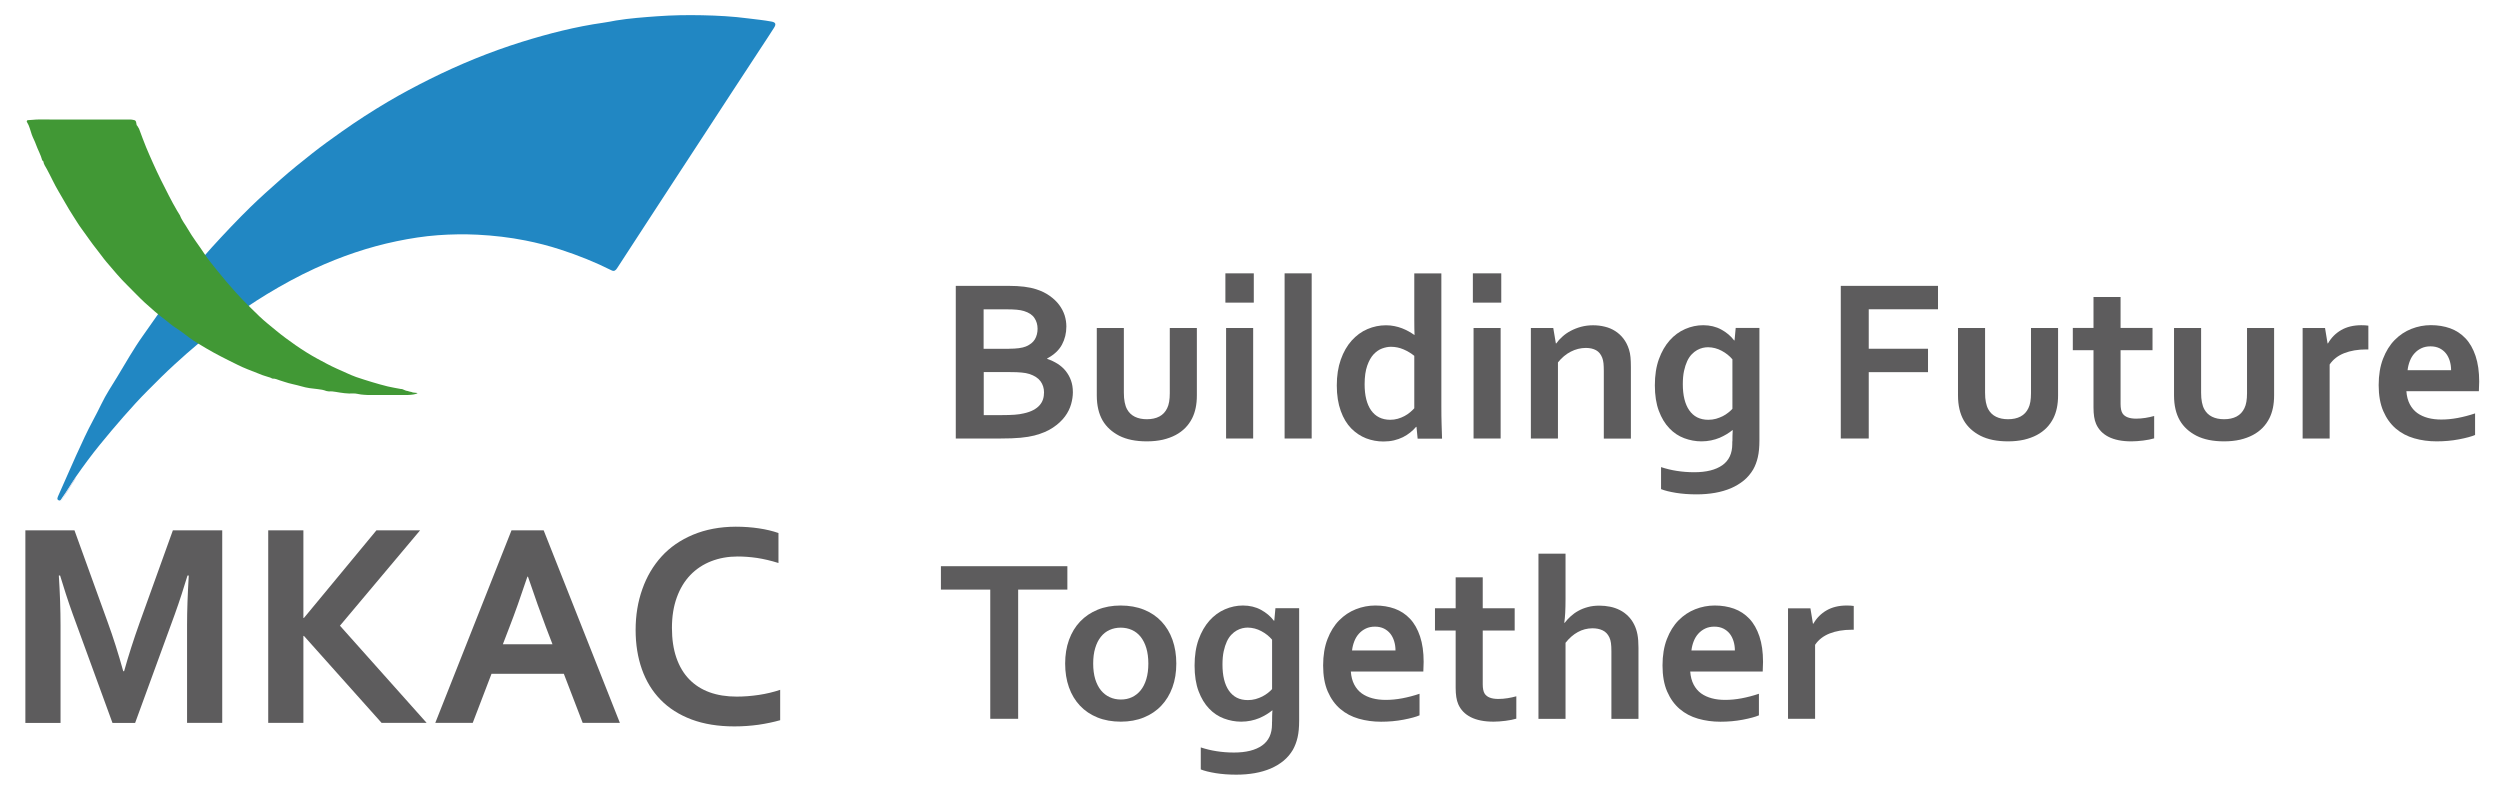 <?xml version="1.0" encoding="UTF-8"?>
<!-- Generator: Adobe Illustrator 26.1.0, SVG Export Plug-In . SVG Version: 6.00 Build 0)  -->
<svg xmlns="http://www.w3.org/2000/svg" xmlns:xlink="http://www.w3.org/1999/xlink" version="1.1" id="Calque_1" x="0px" y="0px" viewBox="0 0 395.2 125.85" style="enable-background:new 0 0 395.2 125.85;" xml:space="preserve">
<style type="text/css">
	.st0{fill:#5D5C5D;}
	.st1{fill-rule:evenodd;clip-rule:evenodd;fill:#2187C3;}
	.st2{fill-rule:evenodd;clip-rule:evenodd;fill:#BEC4DC;}
	.st3{fill-rule:evenodd;clip-rule:evenodd;fill:none;}
	.st4{fill-rule:evenodd;clip-rule:evenodd;fill:#419835;}
</style>
<g>
	<g>
		<path class="st0" d="M19.62,106.1c0.67-2.4,1.49-4.97,2.47-7.71l5.24-14.56h7.8v30.44h-5.56V98.85c0-2.26,0.09-4.88,0.27-7.87    h-0.2c-0.26,0.86-0.56,1.84-0.91,2.91c-0.35,1.08-0.71,2.14-1.09,3.19l-6.28,17.2h-3.58l-6.28-17.2    c-0.38-1.05-0.74-2.11-1.09-3.19c-0.35-1.08-0.65-2.05-0.91-2.91H9.3c0.18,2.81,0.27,5.42,0.27,7.85v15.45H4.01V83.83h7.76    l5.24,14.49c0.88,2.41,1.7,5,2.47,7.78H19.62z"></path>
		<path class="st0" d="M42.4,114.27V83.83h5.56v13.85h0.09l11.46-13.85h6.9L53.74,98.91l13.7,15.36h-7.12l-12.27-13.74h-0.09v13.74    H42.4z"></path>
		<path class="st0" d="M89.13,106.51H77.7l-2.97,7.76h-5.92l12.05-30.44h5.08l12.05,30.44h-5.88L89.13,106.51z M83.37,91.16    c-1.06,3.18-2.01,5.85-2.84,7.98l-1.04,2.71h7.85l-1.04-2.71c-0.82-2.16-1.77-4.82-2.84-7.98H83.37z"></path>
		<path class="st0" d="M116.61,87.97c-1.51,0-2.91,0.25-4.19,0.75c-1.28,0.5-2.37,1.23-3.29,2.18c-0.92,0.96-1.63,2.13-2.14,3.54    c-0.51,1.4-0.77,3.01-0.77,4.81c0,1.79,0.23,3.36,0.7,4.72c0.47,1.36,1.14,2.49,2.02,3.4c0.88,0.91,1.95,1.6,3.21,2.06    c1.26,0.46,2.7,0.69,4.3,0.69c1.15,0,2.32-0.09,3.52-0.27c1.19-0.18,2.31-0.45,3.36-0.8v4.8c-1.06,0.3-2.2,0.54-3.43,0.72    c-1.23,0.17-2.5,0.26-3.81,0.26c-2.57,0-4.83-0.37-6.78-1.1c-1.95-0.74-3.58-1.77-4.89-3.12c-1.31-1.34-2.29-2.95-2.95-4.82    c-0.66-1.87-0.99-3.94-0.99-6.2c0-2.32,0.35-4.47,1.06-6.46c0.7-1.99,1.72-3.71,3.04-5.16c1.32-1.46,2.98-2.6,4.97-3.44    c1.99-0.83,4.24-1.26,6.75-1.27c1.29,0,2.5,0.09,3.65,0.26c1.15,0.17,2.19,0.42,3.11,0.74V89c-1.21-0.38-2.34-0.64-3.38-0.8    C118.63,88.05,117.61,87.97,116.61,87.97z"></path>
	</g>
	<path class="st1" d="M97.55,42.4c-0.21,0.33-0.46,0.55-0.87,0.34c-2.61-1.31-5.31-2.39-8.09-3.29c-1.81-0.59-3.65-1.06-5.51-1.43   c-2.51-0.5-5.04-0.79-7.6-0.92c-2.09-0.1-4.16-0.07-6.24,0.08c-2.19,0.16-4.37,0.5-6.53,0.95c-4.49,0.93-8.79,2.41-12.94,4.31   c-2.61,1.2-5.13,2.58-7.59,4.07c-2.19,1.33-4.29,2.78-6.36,4.27c-1.49,1.08-2.92,2.24-4.34,3.42c-1.31,1.09-2.58,2.22-3.84,3.37   c-1.45,1.32-2.84,2.71-4.23,4.11c-1.36,1.36-2.65,2.78-3.92,4.23c-1.26,1.45-2.51,2.91-3.72,4.41c-1.32,1.62-2.55,3.29-3.74,5   c-0.77,1.12-1.44,2.3-2.23,3.4c-0.14,0.2-0.24,0.53-0.57,0.35c-0.27-0.15-0.13-0.41-0.05-0.63c0.5-1.12,1-2.25,1.49-3.37   c0.87-2.02,1.79-4.01,2.72-6.01c0.82-1.77,1.8-3.44,2.64-5.2c0.71-1.48,1.63-2.86,2.49-4.27c1.34-2.21,2.6-4.46,4.1-6.56   c1.58-2.21,3.09-4.49,4.77-6.62c1.96-2.49,3.97-4.95,6.1-7.31c1.98-2.17,3.99-4.31,6.09-6.36c1.56-1.52,3.19-2.97,4.82-4.41   c1.61-1.42,3.27-2.76,4.95-4.08c1.51-1.19,3.07-2.31,4.64-3.42c2.37-1.68,4.82-3.26,7.32-4.74c2.15-1.27,4.35-2.44,6.59-3.56   c4.71-2.35,9.57-4.34,14.59-5.91c4.22-1.31,8.5-2.41,12.89-3.03c0.67-0.09,1.33-0.23,1.99-0.35c2.17-0.35,4.35-0.51,6.54-0.67   c2.36-0.17,4.72-0.21,7.08-0.16c2.43,0.05,4.87,0.18,7.29,0.5c1.23,0.16,2.46,0.27,3.68,0.5c0.65,0.12,0.77,0.4,0.39,0.99   c-0.67,1.06-1.36,2.1-2.05,3.15c-3.12,4.73-6.2,9.48-9.3,14.22c-3.12,4.75-6.21,9.52-9.32,14.28"></path>
	<path class="st2" d="M12.04,75.32c-0.17,0.6-0.6,1.06-0.9,1.58c-0.5,0.87-1.1,1.69-1.66,2.53"></path>
	<g>
		<g>
			<path class="st3" d="M67.55,18.52H21.48c0.25,0.44,0.34,0.93,0.52,1.39c0.07,0.19,0.16,0.36-0.01,0.54     c0.37,0.97,0.71,1.96,1.11,2.91c0.34,0.82,0.69,1.63,1.06,2.44c0.42,0.92,0.82,1.84,1.28,2.73c0.83,1.63,1.63,3.29,2.56,4.87     c0.15,0.25,0.3,0.5,0.46,0.75c0.03-0.05,0.05-0.1,0.09-0.15c0.33-0.47,0.39-0.46,0.69,0.01c0.57,0.87,1.09,1.78,1.65,2.66     c0.68,1.08,1.43,2.12,2.15,3.17c0.08,0.12,0.15,0.22,0.28,0.29c0.2,0.1,0.31,0.26,0.36,0.51c0.08,0.44,0.44,0.75,0.7,1.07     c1.1,1.32,2.15,2.67,3.3,3.95c0.81,0.9,1.68,1.73,2.53,2.59c0.39,0.39,0.83,0.73,1.2,1.13c0.85,0.89,1.83,1.62,2.77,2.4     c0.59,0.49,1.16,1.01,1.8,1.42c0.57,0.36,1.08,0.84,1.71,1.1c0.17,0.07,0.29,0.21,0.41,0.33c0.14,0.14,0.28,0.32,0.48,0.34     c0.47,0.05,0.76,0.38,1.1,0.64c0.47,0.36,1.05,0.52,1.56,0.81c0.59,0.33,1.21,0.63,1.82,0.92c0.54,0.25,1.05,0.55,1.63,0.74     c0.42,0.14,0.86,0.35,1.29,0.51c0.46,0.18,0.94,0.37,1.4,0.55c0.62,0.23,1.3,0.25,1.87,0.62c0.19,0.12,0.45,0.12,0.68,0.17     c0.08,0.02,0.2-0.02,0.23,0.02c0.37,0.44,0.9,0.23,1.34,0.34c0.1,0.02,0.23,0,0.28,0.06c0.35,0.35,0.8,0.3,1.23,0.3     c0.08,0,0.17,0,0.25,0c-0.04-0.72,0.4-1.47,1.33-1.47c0.11,0,0.2,0.01,0.3,0.03c0.04,0,0.09-0.01,0.14-0.01     c0.27,0,0.5,0.07,0.69,0.18c0.04,0.02,0.08,0.03,0.11,0.05c0.44,0.04,0.76,0.25,0.96,0.54c0.44,0.13,0.72,0.46,0.84,0.85     c0.19,0.16,0.32,0.38,0.39,0.61V19C68.03,18.52,68.03,18.52,67.55,18.52z"></path>
			<path class="st3" d="M63.28,60.65c-0.08,0-0.17,0-0.25,0c-0.43,0-0.88,0.05-1.23-0.3c-0.06-0.06-0.19-0.04-0.28-0.06     c-0.45-0.1-0.98,0.11-1.34-0.34c-0.04-0.04-0.15-0.01-0.23-0.02c-0.23-0.05-0.49-0.05-0.68-0.17c-0.57-0.37-1.26-0.39-1.87-0.62     c-0.47-0.17-0.94-0.37-1.4-0.55c-0.43-0.17-0.86-0.37-1.29-0.51c-0.58-0.19-1.09-0.49-1.63-0.74c-0.62-0.28-1.23-0.58-1.82-0.92     c-0.51-0.29-1.08-0.44-1.56-0.81c-0.34-0.26-0.63-0.59-1.1-0.64c-0.2-0.02-0.34-0.2-0.48-0.34c-0.12-0.13-0.24-0.26-0.41-0.33     c-0.64-0.26-1.14-0.74-1.71-1.1c-0.64-0.41-1.22-0.93-1.8-1.42c-0.94-0.78-1.93-1.51-2.77-2.4c-0.38-0.4-0.81-0.73-1.2-1.13     c-0.85-0.86-1.72-1.69-2.53-2.59c-1.15-1.28-2.21-2.63-3.3-3.95c-0.27-0.32-0.63-0.63-0.7-1.07c-0.04-0.25-0.15-0.4-0.36-0.51     c-0.13-0.07-0.2-0.18-0.28-0.29c-0.73-1.05-1.47-2.09-2.15-3.17c-0.56-0.88-1.08-1.78-1.65-2.66c-0.3-0.46-0.36-0.47-0.69-0.01     c-0.03,0.05-0.06,0.1-0.09,0.15c0.28,0.78,0.82,1.41,1.22,2.12c0.78,1.37,1.77,2.61,2.63,3.93c0.61,0.93,1.34,1.78,2.03,2.66     c0.94,1.19,1.93,2.33,2.94,3.46c1.19,1.33,2.46,2.58,3.76,3.81c0.83,0.79,1.74,1.5,2.62,2.23c0.98,0.81,2.01,1.56,3.05,2.29     c1.14,0.79,2.31,1.53,3.53,2.19c0.49,0.27,0.99,0.53,1.48,0.79c1.01,0.54,2.06,0.98,3.1,1.45c0.49,0.22,0.98,0.45,1.49,0.62     c0.84,0.29,1.69,0.56,2.54,0.81c0.82,0.24,1.63,0.48,2.46,0.68c0.68,0.16,1.37,0.27,2.06,0.4c0.11-0.01,0.22-0.01,0.33-0.01     C63.43,61.35,63.3,61,63.28,60.65z"></path>
			<path class="st3" d="M66.76,63.27c-0.54,0-0.92-0.26-1.13-0.61c-0.11,0.02-0.22,0.03-0.33,0.03c-2.76,0-5.52,0-8.27,0     c-0.28,0-0.55-0.08-0.82-0.13c-0.86-0.16-1.73-0.21-2.6-0.24c-0.56-0.01-1.09-0.14-1.6-0.35c-0.15,0-0.3,0.01-0.45,0.01     c-0.48,0.15-0.97,0.17-1.43-0.03c-0.53-0.22-1.07-0.33-1.64-0.36c-0.31-0.01-0.54-0.27-0.88-0.27c-0.72,0-1.41-0.3-2.08-0.5     c-0.58-0.18-1.24-0.21-1.77-0.56c-0.14-0.09-0.3-0.11-0.46-0.1c-0.15,0-0.2-0.09-0.23-0.22c-0.21-0.14-0.45-0.2-0.7-0.27     c-0.55-0.15-1.09-0.36-1.63-0.58c-1.06-0.43-2.13-0.81-3.15-1.32c-0.89-0.45-1.8-0.88-2.69-1.35c-0.78-0.42-1.57-0.83-2.32-1.28     c-0.89-0.54-1.8-1.05-2.65-1.68c-0.72-0.53-1.42-1.09-2.17-1.56c-0.6-0.37-1.11-0.86-1.67-1.28c-1.11-0.84-2.16-1.75-3.19-2.69     c-0.93-0.85-1.78-1.79-2.69-2.67c-1.21-1.18-2.29-2.5-3.39-3.78c-0.52-0.6-0.97-1.28-1.47-1.9c-0.85-1.06-1.6-2.19-2.41-3.28     c-0.51-0.69-0.94-1.43-1.41-2.14c-0.81-1.24-1.5-2.55-2.26-3.81C8.6,29.22,8.06,28,7.42,26.82c-0.21-0.38-0.49-0.75-0.55-1.21     c-0.01-0.06-0.11-0.1-0.17-0.15c-0.05,0.06-0.1,0.06-0.13,0c-0.38-0.84-0.78-1.67-1.13-2.52C5,21.88,4.6,20.8,4.2,19.73     c-0.05-0.14-0.08-0.26-0.26-0.25v43.38c0,0.54,0,0.54,0.54,0.54h63.02c0.12,0,0.24-0.01,0.36,0c0.16,0.02,0.19-0.03,0.18-0.18     c-0.01-0.29-0.01-0.57-0.01-0.86C67.87,62.86,67.45,63.27,66.76,63.27z"></path>
			<path class="st4" d="M65.07,61.97c-0.21-0.03-0.42-0.09-0.63-0.16c-0.18-0.02-0.34-0.07-0.48-0.14c-0.17-0.05-0.32-0.17-0.5-0.18     c-0.03,0-0.08,0.03-0.1,0c-0.69-0.13-1.38-0.24-2.06-0.4c-0.83-0.2-1.65-0.44-2.46-0.68c-0.85-0.26-1.7-0.52-2.54-0.81     c-0.51-0.18-1-0.4-1.49-0.62c-1.04-0.47-2.09-0.91-3.1-1.45c-0.49-0.26-0.99-0.53-1.48-0.79c-1.22-0.66-2.39-1.4-3.53-2.19     c-1.04-0.73-2.06-1.47-3.05-2.29c-0.88-0.73-1.79-1.44-2.62-2.23c-1.29-1.23-2.56-2.48-3.76-3.81c-1.01-1.13-2-2.27-2.94-3.46     c-0.69-0.87-1.42-1.72-2.03-2.66c-0.86-1.32-1.85-2.56-2.63-3.93c-0.4-0.71-0.94-1.34-1.22-2.12c-0.15-0.25-0.31-0.5-0.46-0.75     c-0.93-1.58-1.73-3.24-2.56-4.87c-0.46-0.9-0.86-1.82-1.28-2.73c-0.37-0.81-0.71-1.62-1.06-2.44c-0.4-0.96-0.74-1.94-1.11-2.91     l-0.27-0.45c-0.07-0.05-0.11-0.11-0.12-0.19c-0.11-0.69-0.11-0.69-0.76-0.8c-0.16-0.03-0.32-0.01-0.48-0.01     c-4.77,0-9.54,0-14.31-0.01c-0.57,0-1.12,0.1-1.7,0.11c-0.05,0.09-0.18,0.13-0.08,0.29c0.39,0.61,0.53,1.33,0.77,2.01     c0.19,0.53,0.47,1,0.65,1.53c0.3,0.85,0.77,1.64,1,2.53c0.06,0.05,0.16,0.09,0.17,0.15c0.06,0.46,0.34,0.83,0.55,1.21     c0.64,1.17,1.17,2.39,1.86,3.54c0.76,1.26,1.45,2.57,2.26,3.81c0.47,0.72,0.9,1.46,1.41,2.14c0.81,1.09,1.55,2.22,2.41,3.28     c0.5,0.62,0.95,1.29,1.47,1.9c1.1,1.28,2.17,2.6,3.39,3.78c0.9,0.88,1.76,1.82,2.69,2.67c1.03,0.94,2.08,1.86,3.19,2.69     c0.56,0.42,1.07,0.9,1.67,1.28c0.76,0.47,1.46,1.03,2.17,1.56c0.84,0.63,1.76,1.14,2.65,1.68c0.75,0.45,1.54,0.87,2.32,1.28     c0.89,0.47,1.79,0.9,2.69,1.35c1.01,0.51,2.09,0.9,3.15,1.32c0.53,0.22,1.07,0.43,1.63,0.58c0.25,0.07,0.48,0.13,0.7,0.27     c0.42-0.03,0.79,0.15,1.17,0.28c0.24,0.08,0.48,0.14,0.72,0.23c0.89,0.31,1.82,0.45,2.73,0.72c0.8,0.24,1.68,0.35,2.53,0.43     c0.46,0.04,0.94,0.13,1.38,0.3c0.16,0.02,0.26,0.06,0.43,0.07c0.35-0.04,0.69,0.01,1.05,0.07c0.93,0.16,1.86,0.31,2.81,0.25     c0.4-0.02,0.77,0.12,1.16,0.16c0.35,0.04,0.7,0.07,1.06,0.08c2.12,0.01,4.24,0.01,6.37,0c0.24,0,0.52-0.04,0.66-0.05     c0.29-0.02,0.86-0.16,0.86-0.25c0-0.04-0.64-0.06-0.68-0.09C65.22,62.04,65.14,62.01,65.07,61.97z"></path>
		</g>
	</g>
	<g>
		<path class="st0" d="M168.57,51.61c0,1.05-0.23,2-0.7,2.88c-0.47,0.87-1.25,1.6-2.33,2.17v0.07c0.6,0.2,1.15,0.47,1.65,0.78    c0.5,0.32,0.93,0.7,1.28,1.14c0.35,0.44,0.63,0.93,0.83,1.49c0.2,0.55,0.3,1.17,0.3,1.86c0,0.59-0.09,1.22-0.28,1.89    c-0.19,0.67-0.51,1.33-0.98,1.96c-0.47,0.63-1.09,1.21-1.88,1.74c-0.78,0.53-1.77,0.95-2.96,1.26c-0.3,0.07-0.63,0.14-0.98,0.2    c-0.36,0.06-0.75,0.11-1.18,0.15c-0.43,0.04-0.91,0.07-1.44,0.09c-0.53,0.02-1.12,0.03-1.79,0.03h-7.02V45.19h8.39    c1.79,0,3.24,0.18,4.33,0.54c0.82,0.26,1.53,0.61,2.13,1.04c0.6,0.43,1.1,0.9,1.49,1.42c0.39,0.52,0.68,1.08,0.87,1.66    C168.48,50.44,168.57,51.02,168.57,51.61z M159.49,55.13c1.2,0,2.1-0.12,2.69-0.36c0.66-0.28,1.13-0.66,1.42-1.14    c0.28-0.49,0.42-1.04,0.42-1.65c0-0.64-0.16-1.21-0.49-1.7c-0.32-0.5-0.88-0.87-1.66-1.11c-0.32-0.1-0.7-0.17-1.14-0.21    c-0.43-0.04-0.97-0.06-1.61-0.06h-3.63v6.24H159.49z M155.51,58.82v6.8h2.89c0.77,0,1.43-0.02,1.99-0.06    c0.55-0.04,1.03-0.11,1.43-0.21c0.61-0.13,1.12-0.31,1.53-0.53c0.41-0.22,0.74-0.47,0.99-0.76c0.25-0.28,0.43-0.6,0.54-0.94    c0.11-0.34,0.16-0.71,0.16-1.09c0-0.67-0.19-1.26-0.56-1.77c-0.37-0.5-0.96-0.88-1.75-1.14c-0.35-0.11-0.76-0.19-1.23-0.23    c-0.47-0.05-1.07-0.07-1.8-0.07H155.51z"></path>
		<path class="st0" d="M181.29,69.77c-1.76,0-3.21-0.3-4.37-0.89c-1.15-0.6-2.03-1.4-2.62-2.41c-0.31-0.54-0.54-1.14-0.69-1.79    c-0.15-0.65-0.23-1.37-0.23-2.16V51.85h4.28v10.22c0,0.59,0.04,1.1,0.13,1.52c0.08,0.43,0.21,0.8,0.38,1.11    c0.29,0.53,0.7,0.92,1.23,1.18c0.53,0.26,1.16,0.39,1.89,0.39c0.77,0,1.43-0.14,1.98-0.43c0.55-0.29,0.96-0.73,1.24-1.32    c0.28-0.56,0.41-1.35,0.41-2.36V51.85h4.28v10.67c0,1.42-0.25,2.61-0.74,3.59c-0.28,0.55-0.63,1.06-1.07,1.51    c-0.44,0.45-0.96,0.84-1.55,1.15c-0.6,0.32-1.27,0.56-2.02,0.74C183.06,69.68,182.22,69.77,181.29,69.77z"></path>
		<path class="st0" d="M193.71,43.21h4.49v4.63h-4.49V43.21z M193.82,51.85h4.28v17.47h-4.28V51.85z"></path>
		<path class="st0" d="M203.07,69.32V43.21h4.28v26.11H203.07z"></path>
		<path class="st0" d="M211.32,60.93c0-1.53,0.21-2.89,0.63-4.08c0.42-1.2,1-2.2,1.72-3.01c0.73-0.81,1.56-1.42,2.5-1.82    c0.94-0.4,1.91-0.6,2.92-0.6c0.47,0,0.91,0.04,1.34,0.13c0.42,0.08,0.82,0.2,1.19,0.34c0.37,0.14,0.72,0.31,1.05,0.49    c0.32,0.18,0.63,0.37,0.9,0.56h0.04c-0.01-0.24-0.02-0.58-0.03-1.02c-0.01-0.44-0.01-0.92-0.01-1.43v-7.27h4.28v20.92    c0,1.15,0.01,2.15,0.04,2.98c0.02,0.83,0.05,1.57,0.07,2.22h-3.86l-0.18-1.86h-0.07c-0.25,0.3-0.56,0.6-0.91,0.88    c-0.36,0.29-0.75,0.54-1.17,0.75c-0.43,0.21-0.9,0.38-1.41,0.5c-0.51,0.12-1.07,0.18-1.67,0.18c-0.95,0-1.86-0.17-2.73-0.5    c-0.87-0.34-1.65-0.86-2.35-1.56c-0.69-0.7-1.25-1.62-1.66-2.76C211.53,63.81,211.32,62.47,211.32,60.93z M219.75,66.36    c0.42,0,0.82-0.05,1.2-0.16c0.38-0.11,0.74-0.25,1.07-0.43c0.34-0.18,0.63-0.38,0.89-0.6c0.26-0.22,0.48-0.43,0.66-0.63v-8.29    c-0.51-0.41-1.07-0.75-1.7-1.02c-0.63-0.27-1.29-0.41-1.99-0.41c-0.45,0-0.91,0.09-1.4,0.27c-0.49,0.18-0.93,0.49-1.34,0.92    c-0.4,0.43-0.74,1.03-1.01,1.8c-0.27,0.77-0.41,1.75-0.41,2.94c0,1.76,0.34,3.13,1.02,4.11    C217.44,65.85,218.44,66.35,219.75,66.36z"></path>
		<path class="st0" d="M232.83,43.21h4.49v4.63h-4.49V43.21z M232.94,51.85h4.28v17.47h-4.28V51.85z"></path>
		<path class="st0" d="M245.95,54.28h0.07c0.25-0.36,0.57-0.72,0.96-1.06c0.38-0.35,0.82-0.66,1.32-0.92    c0.49-0.26,1.04-0.48,1.63-0.64c0.6-0.16,1.23-0.24,1.9-0.24c0.64,0,1.25,0.07,1.85,0.22c0.6,0.14,1.14,0.37,1.63,0.68    c0.49,0.31,0.93,0.7,1.31,1.19c0.38,0.49,0.68,1.07,0.89,1.74c0.12,0.37,0.2,0.78,0.24,1.22c0.04,0.44,0.06,0.95,0.06,1.52v11.34    h-4.28V58.64c0-0.47-0.02-0.87-0.05-1.21c-0.04-0.34-0.1-0.63-0.2-0.88c-0.22-0.55-0.54-0.95-0.98-1.19    c-0.44-0.24-0.97-0.36-1.6-0.36c-0.83,0-1.63,0.2-2.39,0.59c-0.76,0.39-1.44,0.96-2.03,1.7v12.03h-4.28V51.85h3.54L245.95,54.28z"></path>
		<path class="st0" d="M273.86,69.77c0-0.24,0-0.54,0.01-0.89c0.01-0.35,0.02-0.65,0.04-0.89h-0.04c-0.26,0.22-0.57,0.43-0.91,0.64    c-0.34,0.21-0.72,0.4-1.13,0.58c-0.41,0.17-0.86,0.31-1.35,0.41c-0.49,0.1-1,0.15-1.52,0.15c-0.93,0-1.83-0.17-2.72-0.5    c-0.88-0.33-1.67-0.85-2.35-1.57c-0.69-0.72-1.24-1.63-1.66-2.75c-0.42-1.12-0.63-2.46-0.63-4.04c0-1.57,0.21-2.95,0.64-4.14    c0.43-1.18,1-2.17,1.71-2.97c0.71-0.79,1.52-1.39,2.45-1.79c0.92-0.4,1.87-0.6,2.84-0.6c1.07,0,2.02,0.23,2.85,0.68    c0.83,0.45,1.51,1.02,2.04,1.72h0.07l0.18-1.97h3.75v17.8c0,1.02-0.08,1.9-0.25,2.63c-0.17,0.73-0.41,1.38-0.74,1.95    c-0.39,0.66-0.88,1.24-1.47,1.73c-0.6,0.49-1.28,0.9-2.04,1.23c-0.76,0.32-1.6,0.57-2.52,0.73c-0.91,0.16-1.88,0.24-2.91,0.24    c-0.58,0-1.14-0.02-1.7-0.06c-0.55-0.04-1.07-0.1-1.56-0.18c-0.49-0.08-0.93-0.17-1.34-0.27c-0.4-0.1-0.74-0.21-1.02-0.32v-3.48    c0.79,0.26,1.63,0.47,2.5,0.6c0.87,0.14,1.79,0.21,2.75,0.21c1.91,0,3.39-0.37,4.44-1.11c1.05-0.74,1.57-1.86,1.57-3.36V69.77z     M270.04,66.36c0.43,0,0.84-0.05,1.23-0.16c0.38-0.11,0.74-0.25,1.06-0.41c0.32-0.17,0.62-0.35,0.87-0.56    c0.26-0.2,0.48-0.41,0.66-0.61V56.8c-0.46-0.54-1.02-0.99-1.7-1.35c-0.67-0.36-1.39-0.55-2.15-0.56c-0.26,0-0.54,0.03-0.84,0.1    c-0.29,0.07-0.59,0.18-0.89,0.35c-0.3,0.17-0.59,0.39-0.86,0.68c-0.27,0.28-0.51,0.64-0.71,1.07c-0.2,0.43-0.37,0.95-0.5,1.55    c-0.13,0.6-0.19,1.3-0.19,2.09c0,0.88,0.08,1.66,0.25,2.35c0.17,0.69,0.42,1.28,0.76,1.77c0.34,0.49,0.75,0.86,1.25,1.12    C268.8,66.23,269.38,66.36,270.04,66.36z"></path>
		<path class="st0" d="M295.41,69.32h-4.42V45.19h15.37v3.7h-10.95v6.24h9.37v3.7h-9.37V69.32z"></path>
		<path class="st0" d="M317.43,69.77c-1.76,0-3.21-0.3-4.37-0.89c-1.16-0.6-2.03-1.4-2.62-2.41c-0.31-0.54-0.54-1.14-0.69-1.79    c-0.15-0.65-0.23-1.37-0.23-2.16V51.85h4.28v10.22c0,0.59,0.04,1.1,0.13,1.52c0.08,0.43,0.21,0.8,0.38,1.11    c0.29,0.53,0.7,0.92,1.23,1.18c0.53,0.26,1.16,0.39,1.89,0.39c0.77,0,1.43-0.14,1.98-0.43c0.55-0.29,0.96-0.73,1.24-1.32    c0.28-0.56,0.41-1.35,0.41-2.36V51.85h4.28v10.67c0,1.42-0.25,2.61-0.74,3.59c-0.28,0.55-0.63,1.06-1.07,1.51    c-0.44,0.45-0.96,0.84-1.55,1.15c-0.6,0.32-1.27,0.56-2.02,0.74C319.19,69.68,318.35,69.77,317.43,69.77z"></path>
		<path class="st0" d="M340.52,69.3c-0.48,0.14-1.06,0.26-1.72,0.34c-0.67,0.08-1.29,0.13-1.87,0.13c-1.47,0-2.67-0.24-3.6-0.71    c-0.93-0.47-1.59-1.16-1.98-2.05c-0.28-0.64-0.41-1.5-0.41-2.6v-9.05h-3.27v-3.52h3.27v-4.89h4.28v4.89h5.05v3.52h-5.05v8.49    c0,0.67,0.1,1.17,0.31,1.5c0.36,0.55,1.08,0.83,2.15,0.83c0.49,0,0.98-0.04,1.47-0.12c0.49-0.08,0.95-0.18,1.38-0.3V69.3z"></path>
		<path class="st0" d="M351.58,69.77c-1.76,0-3.21-0.3-4.37-0.89c-1.16-0.6-2.03-1.4-2.62-2.41c-0.31-0.54-0.54-1.14-0.69-1.79    c-0.15-0.65-0.23-1.37-0.23-2.16V51.85h4.28v10.22c0,0.59,0.04,1.1,0.13,1.52c0.08,0.43,0.21,0.8,0.38,1.11    c0.29,0.53,0.7,0.92,1.23,1.18c0.53,0.26,1.16,0.39,1.89,0.39c0.77,0,1.43-0.14,1.98-0.43c0.55-0.29,0.96-0.73,1.24-1.32    c0.28-0.56,0.41-1.35,0.41-2.36V51.85h4.28v10.67c0,1.42-0.25,2.61-0.74,3.59c-0.28,0.55-0.63,1.06-1.07,1.51    c-0.44,0.45-0.96,0.84-1.55,1.15c-0.6,0.32-1.27,0.56-2.02,0.74C353.35,69.68,352.51,69.77,351.58,69.77z"></path>
		<path class="st0" d="M374.39,55.24h-0.36c-1.31,0-2.46,0.2-3.46,0.59c-0.99,0.39-1.76,0.99-2.3,1.79v11.7H364V51.85h3.54l0.4,2.43    h0.07c0.51-0.89,1.2-1.59,2.08-2.1c0.88-0.51,1.95-0.77,3.18-0.77c0.43,0,0.81,0.02,1.12,0.07V55.24z"></path>
		<path class="st0" d="M385.92,66.32c0.83,0,1.7-0.08,2.6-0.25c0.9-0.17,1.82-0.41,2.74-0.72v3.41c-0.55,0.24-1.4,0.47-2.54,0.69    c-1.14,0.22-2.33,0.32-3.55,0.32c-1.24,0-2.42-0.16-3.53-0.48c-1.11-0.32-2.08-0.83-2.91-1.54c-0.83-0.71-1.49-1.63-1.98-2.76    c-0.49-1.13-0.73-2.5-0.73-4.11c0-1.59,0.23-2.98,0.69-4.17c0.46-1.19,1.07-2.18,1.84-2.96c0.77-0.78,1.65-1.37,2.64-1.76    c0.99-0.39,2.02-0.59,3.08-0.59c1.11,0,2.13,0.17,3.06,0.5c0.93,0.34,1.74,0.87,2.42,1.59c0.68,0.72,1.21,1.65,1.59,2.79    c0.38,1.14,0.57,2.48,0.57,4.03c-0.01,0.6-0.03,1.11-0.05,1.53h-11.46c0.06,0.81,0.24,1.49,0.54,2.06    c0.3,0.57,0.69,1.03,1.18,1.39c0.49,0.35,1.06,0.61,1.7,0.78C384.46,66.24,385.17,66.32,385.92,66.32z M384.21,54.75    c-0.54,0-1.02,0.1-1.44,0.3c-0.42,0.2-0.79,0.47-1.09,0.81c-0.31,0.34-0.55,0.74-0.73,1.2c-0.18,0.46-0.3,0.94-0.36,1.46h6.88    c0-0.52-0.07-1-0.21-1.46c-0.14-0.46-0.34-0.86-0.61-1.2c-0.27-0.34-0.61-0.61-1.01-0.81C385.22,54.85,384.75,54.75,384.21,54.75z    "></path>
		<path class="st0" d="M160.96,113.63h-4.42V93.2h-7.8v-3.7h19.99v3.7h-7.78V113.63z"></path>
		<path class="st0" d="M185.95,104.9c0,1.37-0.2,2.62-0.61,3.75c-0.41,1.13-1,2.1-1.76,2.9c-0.76,0.81-1.69,1.43-2.77,1.87    c-1.08,0.44-2.29,0.66-3.63,0.66c-1.37,0-2.6-0.22-3.69-0.66c-1.09-0.44-2.01-1.06-2.77-1.87c-0.76-0.81-1.34-1.77-1.74-2.9    c-0.4-1.13-0.6-2.38-0.6-3.75c0-1.37,0.2-2.62,0.61-3.75c0.41-1.13,1-2.1,1.76-2.9s1.69-1.43,2.77-1.87    c1.08-0.44,2.29-0.66,3.63-0.66c1.37,0,2.6,0.22,3.69,0.66c1.09,0.44,2.01,1.06,2.77,1.87c0.76,0.81,1.34,1.77,1.74,2.9    C185.75,102.28,185.95,103.53,185.95,104.9z M181.53,104.9c0-0.93-0.11-1.74-0.32-2.45s-0.52-1.3-0.9-1.79    c-0.39-0.48-0.85-0.84-1.39-1.08c-0.54-0.24-1.13-0.36-1.77-0.36c-0.63,0-1.21,0.12-1.74,0.36c-0.54,0.24-1,0.6-1.38,1.08    c-0.39,0.48-0.69,1.08-0.9,1.79c-0.22,0.71-0.32,1.53-0.32,2.45c0,0.93,0.11,1.74,0.32,2.45c0.22,0.71,0.52,1.3,0.91,1.78    c0.39,0.47,0.85,0.84,1.39,1.08c0.54,0.25,1.12,0.37,1.76,0.37c0.64,0,1.22-0.12,1.75-0.37c0.53-0.25,0.99-0.61,1.37-1.08    c0.38-0.47,0.69-1.07,0.9-1.78C181.42,106.65,181.53,105.83,181.53,104.9z"></path>
		<path class="st0" d="M201.09,114.08c0-0.24,0-0.54,0.01-0.89c0.01-0.35,0.02-0.65,0.05-0.89h-0.04c-0.26,0.22-0.57,0.43-0.91,0.64    c-0.34,0.21-0.72,0.4-1.13,0.58c-0.41,0.17-0.86,0.31-1.35,0.41c-0.49,0.1-1,0.15-1.52,0.15c-0.93,0-1.83-0.17-2.72-0.5    c-0.88-0.33-1.67-0.85-2.35-1.57c-0.69-0.72-1.24-1.63-1.66-2.75c-0.42-1.12-0.63-2.46-0.63-4.04c0-1.57,0.21-2.95,0.64-4.14    c0.43-1.18,1-2.17,1.71-2.97c0.71-0.79,1.52-1.39,2.45-1.79c0.92-0.4,1.87-0.6,2.84-0.6c1.07,0,2.02,0.23,2.85,0.68    c0.83,0.45,1.51,1.02,2.04,1.72h0.07l0.18-1.97h3.75v17.8c0,1.02-0.08,1.9-0.25,2.63c-0.17,0.73-0.42,1.38-0.74,1.95    c-0.39,0.66-0.88,1.24-1.47,1.73c-0.6,0.49-1.28,0.9-2.04,1.23c-0.76,0.32-1.6,0.57-2.52,0.73c-0.91,0.16-1.88,0.24-2.91,0.24    c-0.58,0-1.14-0.02-1.7-0.06c-0.55-0.04-1.07-0.1-1.56-0.18c-0.49-0.08-0.93-0.17-1.34-0.27c-0.4-0.1-0.74-0.21-1.02-0.32v-3.48    c0.79,0.26,1.63,0.47,2.5,0.6c0.87,0.14,1.79,0.21,2.75,0.21c1.91,0,3.39-0.37,4.44-1.11c1.05-0.74,1.57-1.86,1.57-3.36V114.08z     M197.26,110.67c0.43,0,0.84-0.05,1.23-0.16c0.39-0.11,0.74-0.25,1.06-0.41c0.32-0.17,0.62-0.35,0.88-0.56    c0.26-0.2,0.48-0.41,0.66-0.61v-7.81c-0.46-0.54-1.02-0.99-1.7-1.35c-0.67-0.36-1.39-0.55-2.15-0.56c-0.26,0-0.54,0.03-0.84,0.1    c-0.29,0.07-0.59,0.18-0.89,0.35c-0.3,0.17-0.59,0.39-0.86,0.68c-0.27,0.28-0.51,0.64-0.71,1.07c-0.2,0.43-0.37,0.95-0.5,1.55    c-0.13,0.6-0.19,1.3-0.19,2.09c0,0.88,0.08,1.66,0.25,2.35c0.17,0.69,0.42,1.28,0.76,1.77c0.34,0.49,0.75,0.86,1.25,1.12    C196.02,110.55,196.6,110.67,197.26,110.67z"></path>
		<path class="st0" d="M219.06,110.64c0.83,0,1.7-0.08,2.6-0.25c0.9-0.17,1.82-0.41,2.74-0.72v3.41c-0.55,0.24-1.4,0.47-2.54,0.69    c-1.14,0.22-2.33,0.32-3.55,0.32c-1.24,0-2.42-0.16-3.53-0.48c-1.11-0.32-2.08-0.83-2.91-1.54c-0.83-0.71-1.49-1.63-1.98-2.76    c-0.49-1.13-0.73-2.5-0.73-4.11c0-1.59,0.23-2.98,0.69-4.17c0.46-1.19,1.07-2.18,1.84-2.96c0.77-0.78,1.65-1.37,2.64-1.76    c0.99-0.39,2.02-0.59,3.08-0.59c1.11,0,2.13,0.17,3.06,0.5c0.93,0.34,1.74,0.87,2.42,1.59c0.68,0.72,1.21,1.65,1.59,2.79    c0.38,1.14,0.57,2.48,0.57,4.03c-0.01,0.6-0.03,1.11-0.05,1.53h-11.46c0.06,0.81,0.24,1.49,0.54,2.06    c0.3,0.57,0.69,1.03,1.18,1.39c0.49,0.35,1.06,0.61,1.71,0.78C217.6,110.56,218.3,110.64,219.06,110.64z M217.35,99.06    c-0.54,0-1.02,0.1-1.44,0.3c-0.42,0.2-0.78,0.47-1.09,0.81c-0.31,0.34-0.55,0.74-0.73,1.2c-0.18,0.46-0.3,0.94-0.36,1.46h6.87    c0-0.52-0.07-1-0.21-1.46c-0.14-0.46-0.34-0.86-0.61-1.2c-0.27-0.34-0.61-0.61-1.01-0.81C218.36,99.16,217.89,99.06,217.35,99.06z    "></path>
		<path class="st0" d="M239.69,113.61c-0.48,0.14-1.06,0.26-1.72,0.34c-0.67,0.08-1.29,0.13-1.87,0.13c-1.47,0-2.67-0.24-3.6-0.71    c-0.93-0.47-1.59-1.16-1.98-2.05c-0.28-0.64-0.41-1.5-0.41-2.6v-9.05h-3.27v-3.52h3.27v-4.89h4.28v4.89h5.05v3.52h-5.05v8.49    c0,0.67,0.1,1.17,0.31,1.5c0.36,0.55,1.08,0.83,2.15,0.83c0.49,0,0.98-0.04,1.47-0.12c0.49-0.08,0.95-0.18,1.38-0.3V113.61z"></path>
		<path class="st0" d="M247.48,94.64c0,0.9-0.02,1.64-0.05,2.23c-0.03,0.58-0.08,1.11-0.15,1.58h0.07c0.25-0.34,0.56-0.67,0.93-1.01    c0.37-0.34,0.77-0.63,1.21-0.87c0.44-0.25,0.94-0.45,1.5-0.6c0.56-0.16,1.18-0.23,1.85-0.23c0.58,0,1.14,0.06,1.69,0.17    c0.55,0.11,1.06,0.29,1.53,0.53c0.48,0.24,0.91,0.55,1.3,0.94c0.39,0.38,0.72,0.84,0.98,1.37c0.23,0.46,0.4,0.97,0.51,1.55    c0.11,0.58,0.16,1.28,0.16,2.11v11.23h-4.28v-10.66c0-0.54-0.02-0.98-0.07-1.33c-0.05-0.34-0.13-0.64-0.25-0.89    c-0.25-0.53-0.61-0.9-1.08-1.12c-0.47-0.22-1-0.32-1.61-0.32c-0.83,0.01-1.6,0.21-2.3,0.6c-0.7,0.38-1.35,0.95-1.94,1.69v12.03    h-4.28V87.52h4.28V94.64z"></path>
		<path class="st0" d="M272.71,110.64c0.83,0,1.7-0.08,2.6-0.25c0.9-0.17,1.82-0.41,2.74-0.72v3.41c-0.55,0.24-1.4,0.47-2.54,0.69    s-2.33,0.32-3.55,0.32c-1.24,0-2.42-0.16-3.53-0.48c-1.11-0.32-2.08-0.83-2.91-1.54c-0.83-0.71-1.49-1.63-1.98-2.76    c-0.49-1.13-0.73-2.5-0.73-4.11c0-1.59,0.23-2.98,0.69-4.17c0.46-1.19,1.07-2.18,1.84-2.96c0.77-0.78,1.65-1.37,2.64-1.76    c0.99-0.39,2.02-0.59,3.08-0.59c1.11,0,2.13,0.17,3.06,0.5c0.93,0.34,1.74,0.87,2.42,1.59c0.68,0.72,1.21,1.65,1.59,2.79    s0.57,2.48,0.57,4.03c-0.01,0.6-0.03,1.11-0.05,1.53h-11.46c0.06,0.81,0.24,1.49,0.54,2.06c0.3,0.57,0.69,1.03,1.18,1.39    c0.49,0.35,1.06,0.61,1.71,0.78C271.25,110.56,271.95,110.64,272.71,110.64z M271,99.06c-0.54,0-1.02,0.1-1.44,0.3    c-0.42,0.2-0.78,0.47-1.09,0.81c-0.31,0.34-0.55,0.74-0.73,1.2c-0.18,0.46-0.3,0.94-0.36,1.46h6.87c0-0.52-0.07-1-0.21-1.46    c-0.14-0.46-0.34-0.86-0.61-1.2c-0.27-0.34-0.61-0.61-1.01-0.81C272.01,99.16,271.54,99.06,271,99.06z"></path>
		<path class="st0" d="M293.05,99.55h-0.36c-1.31,0-2.46,0.2-3.46,0.59c-0.99,0.39-1.76,0.99-2.3,1.79v11.7h-4.28V96.16h3.54    l0.4,2.43h0.07c0.51-0.89,1.2-1.59,2.08-2.1c0.88-0.51,1.95-0.77,3.18-0.77c0.43,0,0.81,0.02,1.12,0.07V99.55z"></path>
	</g>
</g>
</svg>
